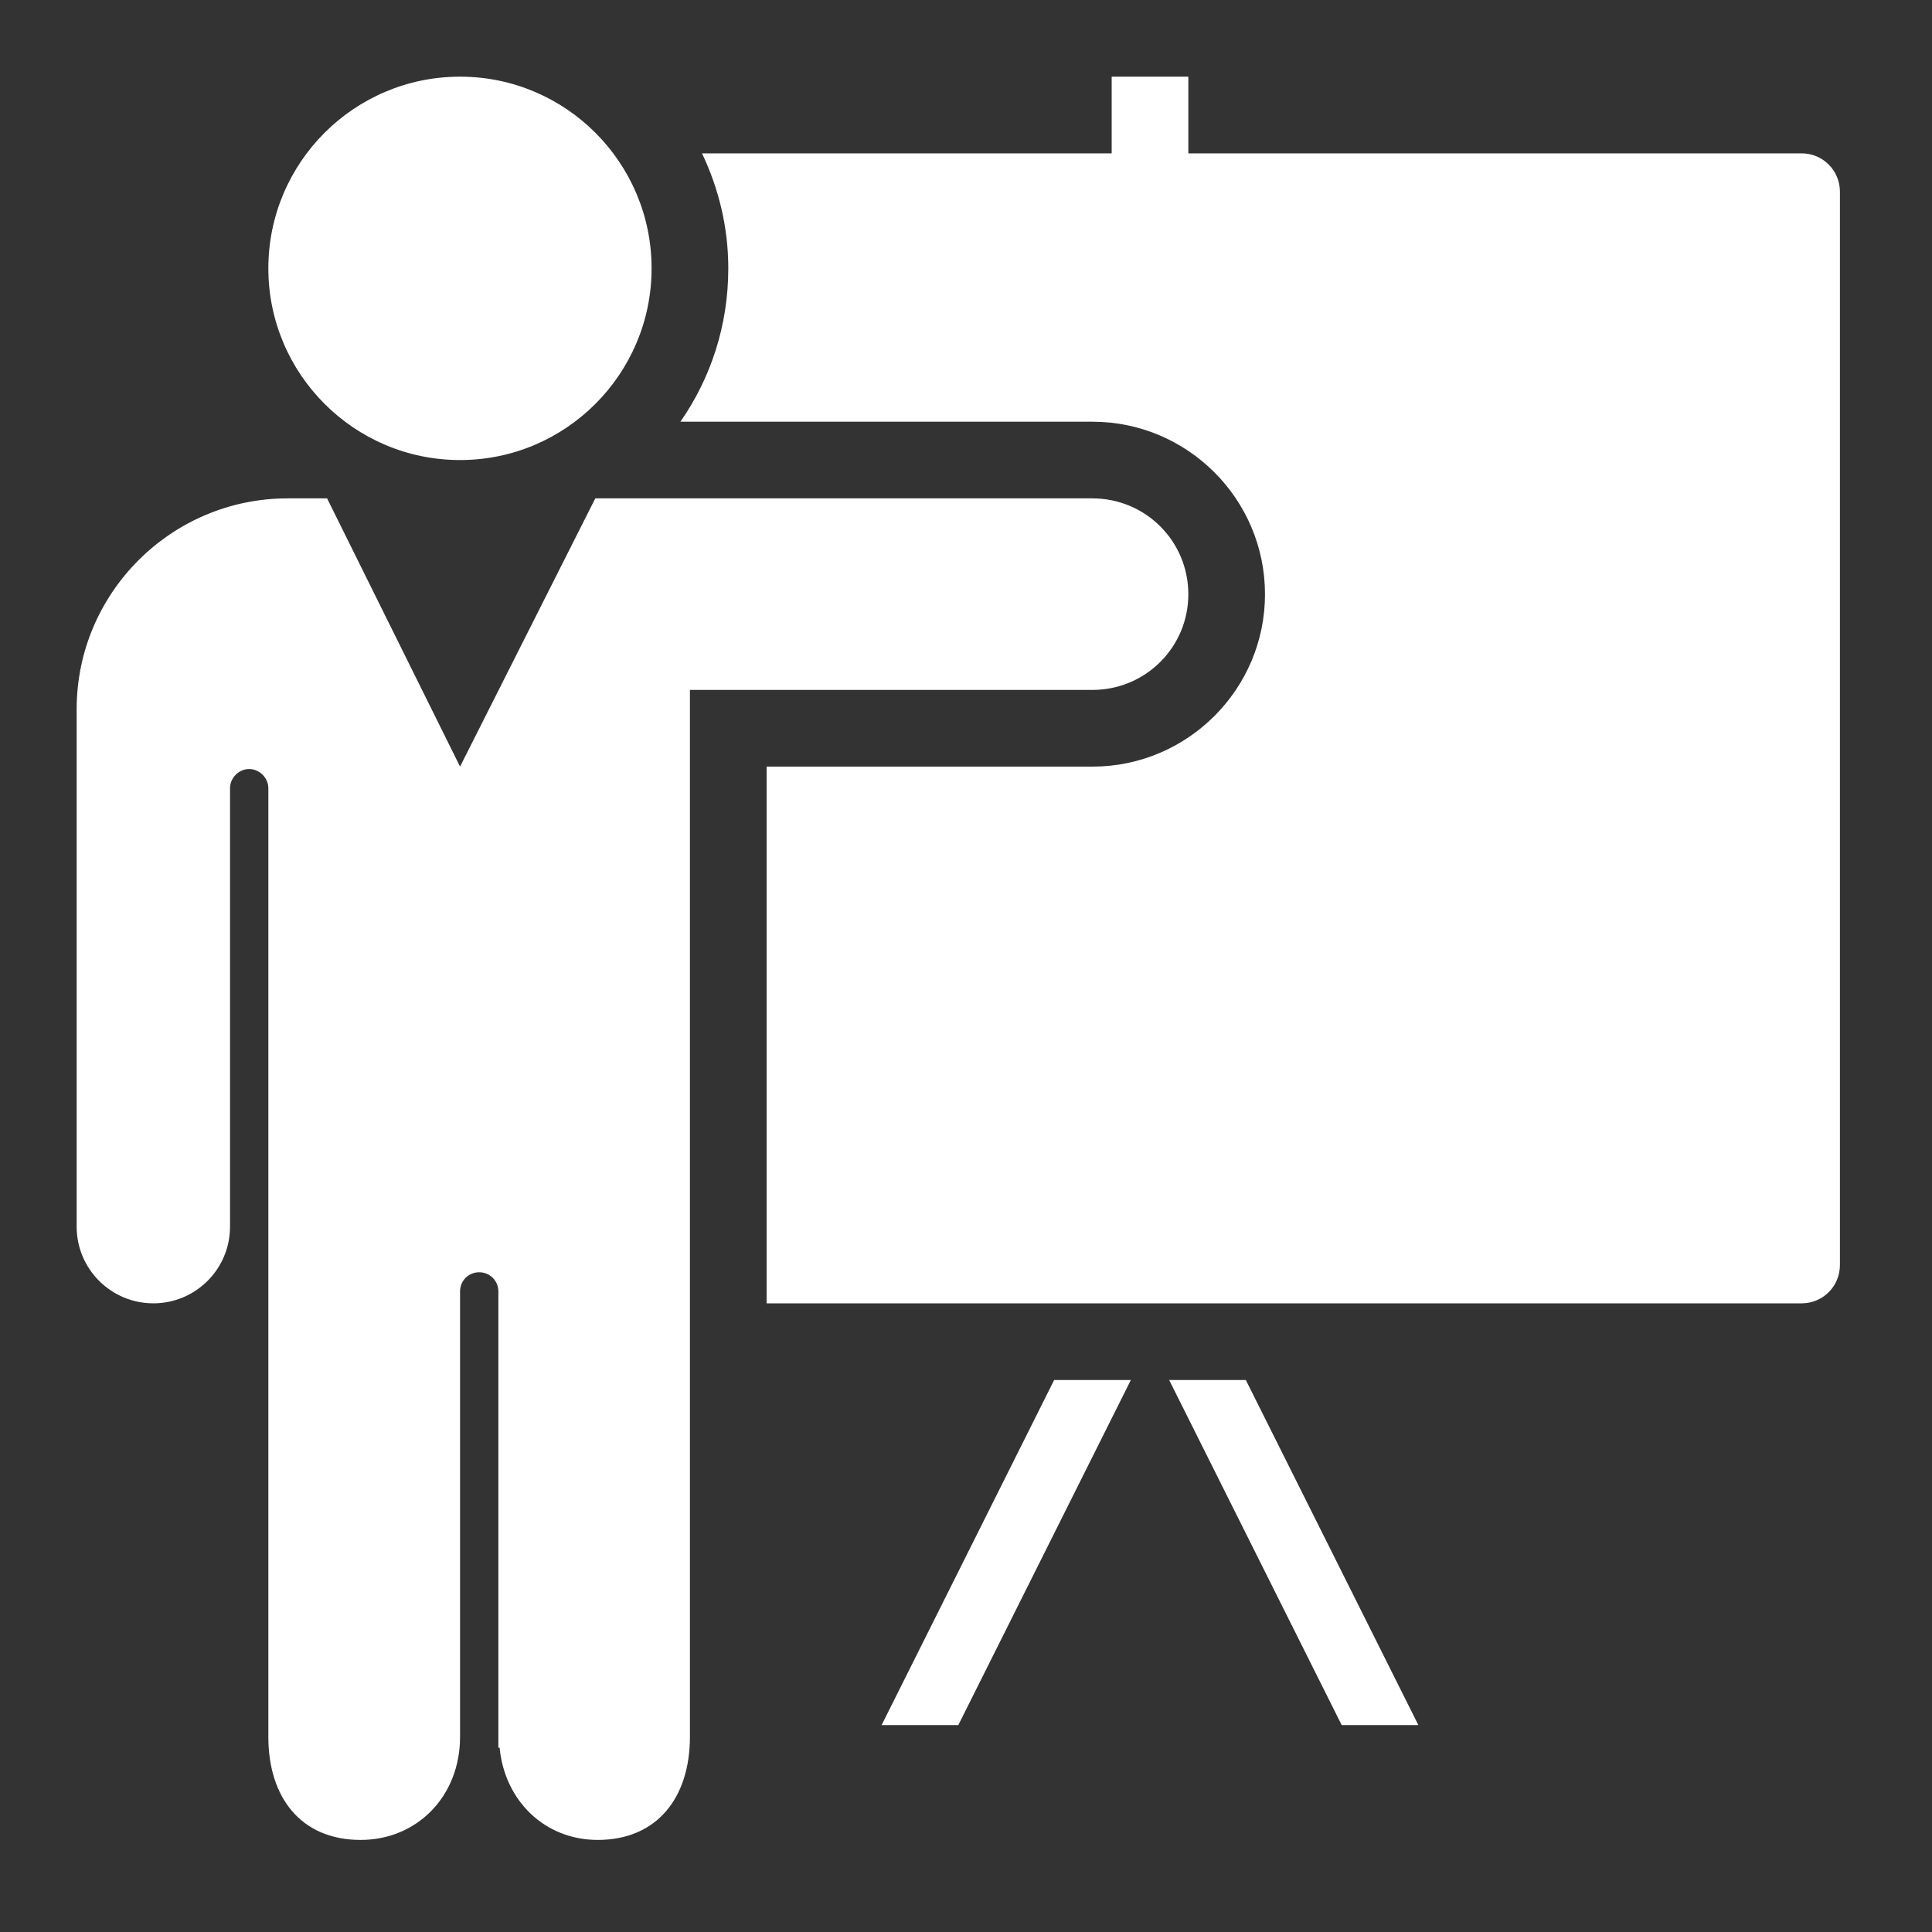 <?xml version="1.0" encoding="UTF-8"?>
<svg xmlns="http://www.w3.org/2000/svg" xmlns:xlink="http://www.w3.org/1999/xlink" width="50pt" height="50pt" viewBox="0 0 50 50" version="1.1">
<rect x="0" y="0" width="50" height="50" fill="#333333" stroke="none"/>
<g id="surface1">
<path style=" stroke:none;fill-rule:nonzero;fill:#FFF;fill-opacity:1;" d="M 11.906 1.984 C 9.168 1.984 6.945 4.207 6.945 6.945 C 6.945 9.68 9.168 11.906 11.906 11.906 C 14.641 11.906 16.863 9.68 16.863 6.945 C 16.863 4.207 14.641 1.984 11.906 1.984 Z M 28.77 1.984 L 28.77 3.969 L 18.168 3.969 C 18.598 4.871 18.848 5.879 18.848 6.945 C 18.848 8.422 18.395 9.785 17.609 10.914 L 28.273 10.914 C 30.734 10.914 32.738 12.918 32.738 15.379 C 32.738 17.836 30.734 19.84 28.273 19.84 L 19.84 19.84 L 19.84 33.73 L 46.629 33.73 C 47.176 33.73 47.617 33.289 47.617 32.738 L 47.617 4.961 C 47.617 4.414 47.176 3.969 46.629 3.969 L 30.754 3.969 L 30.754 1.984 Z M 7.441 12.898 C 4.434 12.898 1.984 15.348 1.984 18.352 L 1.984 31.746 C 1.984 32.844 2.875 33.73 3.969 33.73 C 5.062 33.73 5.953 32.844 5.953 31.746 L 5.953 20.398 C 5.953 20.133 6.18 19.902 6.449 19.902 C 6.715 19.902 6.945 20.133 6.945 20.398 L 6.945 44.953 C 6.945 46.504 7.777 47.617 9.332 47.617 C 10.801 47.617 11.906 46.48 11.906 44.953 L 11.906 33.422 C 11.906 33.145 12.125 32.926 12.402 32.926 C 12.676 32.926 12.898 33.145 12.898 33.422 L 12.898 45.23 C 12.902 45.238 12.926 45.223 12.93 45.23 C 13.062 46.605 14.098 47.617 15.469 47.617 C 17.02 47.617 17.855 46.504 17.855 44.953 L 17.855 17.855 L 28.273 17.855 C 29.645 17.855 30.754 16.75 30.754 15.379 C 30.754 14.004 29.645 12.898 28.273 12.898 L 15.406 12.898 L 11.906 19.84 L 8.465 12.898 Z M 27.281 35.715 L 22.816 44.645 L 24.801 44.645 L 29.266 35.715 Z M 30.258 35.715 L 34.723 44.645 L 36.707 44.645 L 32.242 35.715 Z "/>
</g>
</svg>
